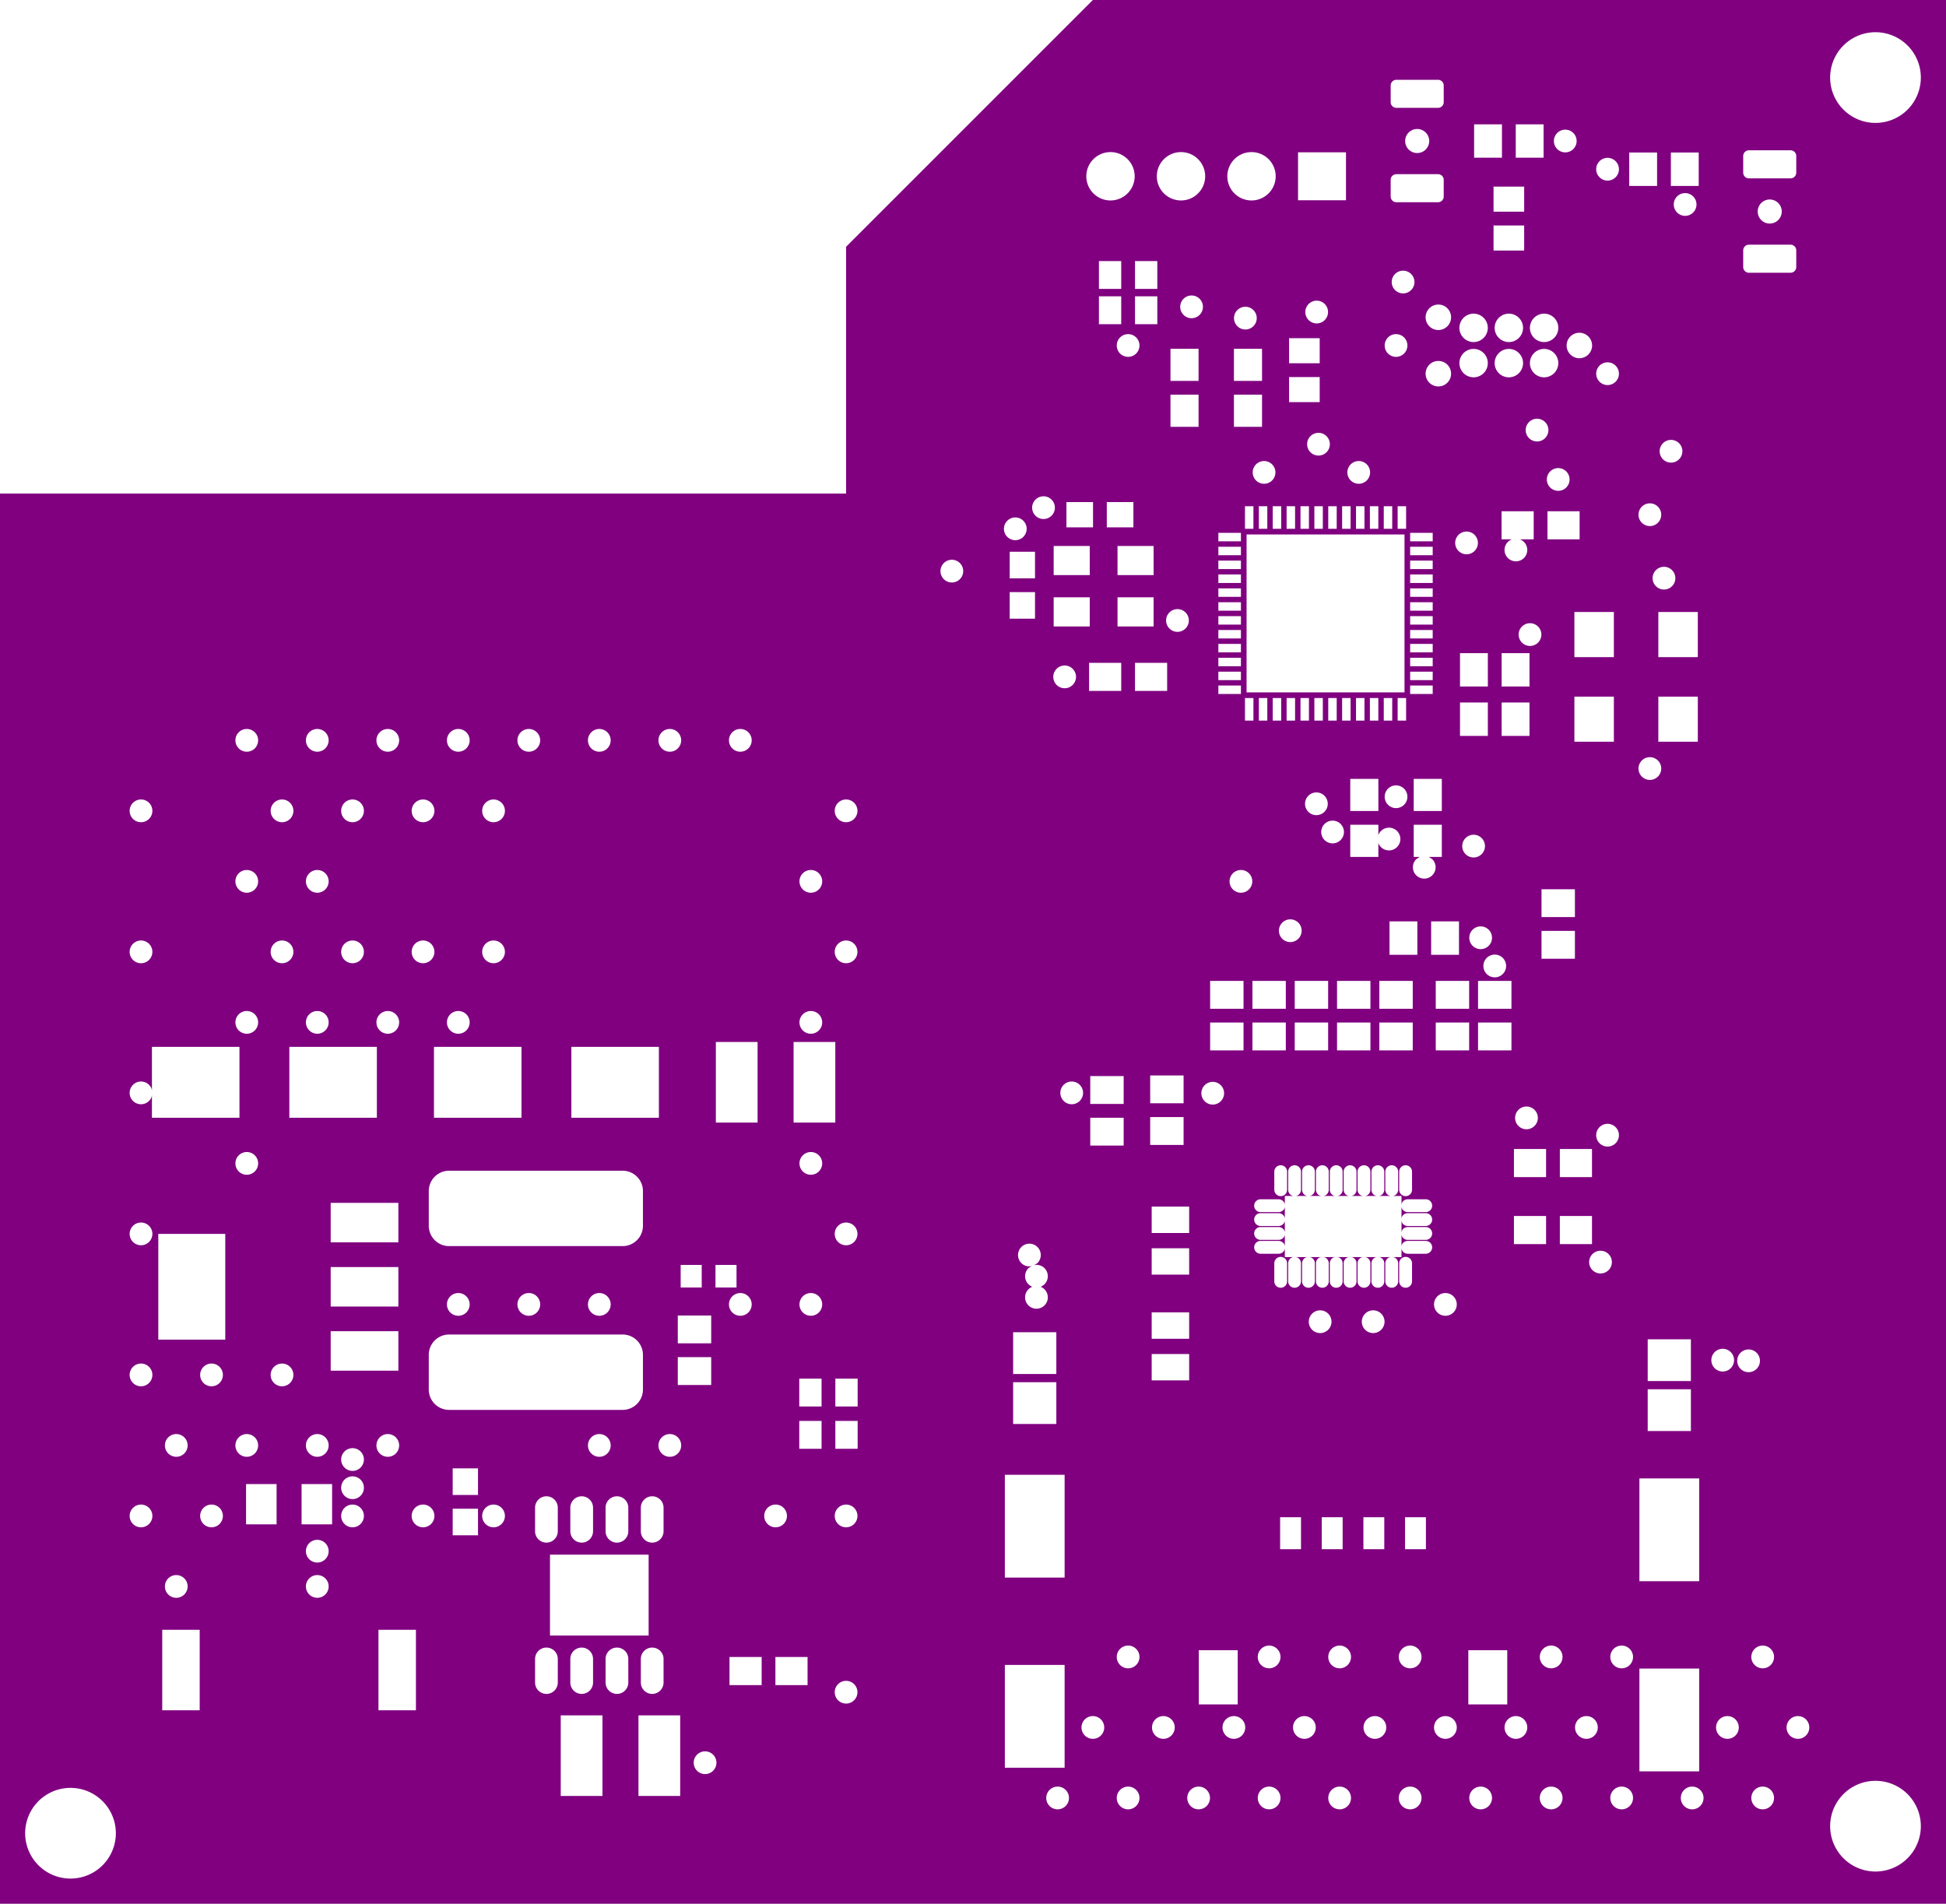 <svg width="70.104mm" height="68.58mm" viewBox="0 0 27600000 27000000"  version="1.1" xmlns="http://www.w3.org/2000/svg" xmlns:xlink="http://www.w3.org/1999/xlink">
<desc>
Origin 16000000 13000000 Bound 17000000 13500000 27600000 27000000
</desc>
<g fill-rule="evenodd" fill="rgb(128, 0, 128)" stroke="black" stroke-width="1" transform="translate(0, 27000000) scale(1, -1) translate(-17000000, -13500000)">
<path id="N" d="M 44600000.00 13500000.00 L 17000000.00 13500000.00 L 17000000.00 33500000.00 L 29000000.00 33500000.00 L 29000000.00 37000000.00 L 32500000.00 40500000.00 L 44600000.00 40500000.00 L 44600000.00 13500000.00  zM 18000000.77 14499995.85 m -643101.15 0 a 643101.15 643101.15 0 1 1 1286202.30 0a 643101.15 643101.15 0 1 1 -1286202.30 0M 19832283.00 17385039.00 L 19300787.00 17385039.00 L 19300787.00 16243307.00 L 19832283.00 16243307.00 L 19832283.00 17385039.00  zM 19499997.73 18000006.78 m -161201.22 0 a 161201.22 161201.22 0 1 1 322402.43 0a 161201.22 161201.22 0 1 1 -322402.43 0M 18999997.73 19000006.78 m -161201.22 0 a 161201.22 161201.22 0 1 1 322402.43 0a 161201.22 161201.22 0 1 1 -322402.43 0M 19999997.73 19000006.78 m -161201.22 0 a 161201.22 161201.22 0 1 1 322402.43 0a 161201.22 161201.22 0 1 1 -322402.43 0M 21499997.73 18500006.78 m -161201.22 0 a 161201.22 161201.22 0 1 1 322402.43 0a 161201.22 161201.22 0 1 1 -322402.43 0M 19499997.73 20000006.78 m -161201.22 0 a 161201.22 161201.22 0 1 1 322402.43 0a 161201.22 161201.22 0 1 1 -322402.43 0M 20499997.73 20000006.78 m -161201.22 0 a 161201.22 161201.22 0 1 1 322402.43 0a 161201.22 161201.22 0 1 1 -322402.43 0M 20922834.00 19451968.00 L 20489764.00 19451968.00 L 20489764.00 18881102.00 L 20922834.00 18881102.00 L 20922834.00 19451968.00  zM 21710236.00 19451968.00 L 21277166.00 19451968.00 L 21277166.00 18881102.00 L 21710236.00 18881102.00 L 21710236.00 19451968.00  zM 21499997.73 20000006.78 m -161201.22 0 a 161201.22 161201.22 0 1 1 322402.43 0a 161201.22 161201.22 0 1 1 -322402.43 0M 22899213.00 17385039.00 L 22367717.00 17385039.00 L 22367717.00 16243307.00 L 22899213.00 16243307.00 L 22899213.00 17385039.00  zM 21499997.73 18000006.78 m -161201.22 0 a 161201.22 161201.22 0 1 1 322402.43 0a 161201.22 161201.22 0 1 1 -322402.43 0M 23779553.00 19102392.00 L 23420447.00 19102392.00 L 23420447.00 18725172.00 L 23779553.00 18725172.00 L 23779553.00 19102392.00  zM 21999997.73 19000006.78 m -161201.22 0 a 161201.22 161201.22 0 1 1 322402.43 0a 161201.22 161201.22 0 1 1 -322402.43 0M 22999997.73 19000006.78 m -161201.22 0 a 161201.22 161201.22 0 1 1 322402.43 0a 161201.22 161201.22 0 1 1 -322402.43 0M 21999997.73 19400006.78 m -161201.22 0 a 161201.22 161201.22 0 1 1 322402.43 0a 161201.22 161201.22 0 1 1 -322402.43 0M 21999997.73 19800006.78 m -161201.22 0 a 161201.22 161201.22 0 1 1 322402.43 0a 161201.22 161201.22 0 1 1 -322402.43 0M 22499997.73 20000006.78 m -161201.22 0 a 161201.22 161201.22 0 1 1 322402.43 0a 161201.22 161201.22 0 1 1 -322402.43 0M 23999997.73 19000006.78 m -161201.22 0 a 161201.22 161201.22 0 1 1 322402.43 0a 161201.22 161201.22 0 1 1 -322402.43 0M 23779553.00 19674828.00 L 23420447.00 19674828.00 L 23420447.00 19297608.00 L 23779553.00 19297608.00 L 23779553.00 19674828.00  zM 18999997.73 21000006.78 m -161201.22 0 a 161201.22 161201.22 0 1 1 322402.43 0a 161201.22 161201.22 0 1 1 -322402.43 0M 19999997.73 21000006.78 m -161201.22 0 a 161201.22 161201.22 0 1 1 322402.43 0a 161201.22 161201.22 0 1 1 -322402.43 0M 20999997.73 21000006.78 m -161201.22 0 a 161201.22 161201.22 0 1 1 322402.43 0a 161201.22 161201.22 0 1 1 -322402.43 0M 20195000.00 23000000.00 L 19245000.00 23000000.00 L 19245000.00 21500000.00 L 20195000.00 21500000.00 L 20195000.00 23000000.00  zM 18999997.73 23000006.78 m -161201.22 0 a 161201.22 161201.22 0 1 1 322402.43 0a 161201.22 161201.22 0 1 1 -322402.43 0M 20499997.73 24000006.78 m -161201.22 0 a 161201.22 161201.22 0 1 1 322402.43 0a 161201.22 161201.22 0 1 1 -322402.43 0M 22650000.00 21620000.00 L 21690000.00 21620000.00 L 21690000.00 21060000.00 L 22650000.00 21060000.00 L 22650000.00 21620000.00  zM 22650000.00 22530000.00 L 21690000.00 22530000.00 L 21690000.00 21970000.00 L 22650000.00 21970000.00 L 22650000.00 22530000.00  zM 22650000.00 23440000.00 L 21690000.00 23440000.00 L 21690000.00 22880000.00 L 22650000.00 22880000.00 L 22650000.00 23440000.00  zM 23499997.73 22000006.78 m -161201.22 0 a 161201.22 161201.22 0 1 1 322402.43 0a 161201.22 161201.22 0 1 1 -322402.43 0M 24499997.73 22000006.78 m -161201.22 0 a 161201.22 161201.22 0 1 1 322402.43 0a 161201.22 161201.22 0 1 1 -322402.43 0M 20396299.00 25652598.00 L 19154883.00 25652598.00 L 19154883.00 25031798.70 L 19148937.00 25061692.00 A 161217.26 161217.26 0 1 1 19148937.00 24938308.00 L 19154883.00 24968201.30 L 19154883.00 24647402.00 L 20396299.00 24647402.00 L 20396299.00 25652598.00  zM 20499997.73 26000006.78 m -161201.22 0 a 161201.22 161201.22 0 1 1 322402.43 0a 161201.22 161201.22 0 1 1 -322402.43 0M 18999997.73 27000006.78 m -161201.22 0 a 161201.22 161201.22 0 1 1 322402.43 0a 161201.22 161201.22 0 1 1 -322402.43 0M 21499997.73 26000006.78 m -161201.22 0 a 161201.22 161201.22 0 1 1 322402.43 0a 161201.22 161201.22 0 1 1 -322402.43 0M 20999997.73 27000006.78 m -161201.22 0 a 161201.22 161201.22 0 1 1 322402.43 0a 161201.22 161201.22 0 1 1 -322402.43 0M 22345118.00 25652598.00 L 21103702.00 25652598.00 L 21103702.00 24647402.00 L 22345118.00 24647402.00 L 22345118.00 25652598.00  zM 22499997.73 26000006.78 m -161201.22 0 a 161201.22 161201.22 0 1 1 322402.43 0a 161201.22 161201.22 0 1 1 -322402.43 0M 22999997.73 27000006.78 m -161201.22 0 a 161201.22 161201.22 0 1 1 322402.43 0a 161201.22 161201.22 0 1 1 -322402.43 0M 24396298.00 25652598.00 L 23154882.00 25652598.00 L 23154882.00 24647402.00 L 24396298.00 24647402.00 L 24396298.00 25652598.00  zM 23499997.73 26000006.78 m -161201.22 0 a 161201.22 161201.22 0 1 1 322402.43 0a 161201.22 161201.22 0 1 1 -322402.43 0M 25544724.00 16171496.00 L 24952914.00 16171496.00 L 24952914.00 15028504.00 L 25544724.00 15028504.00 L 25544724.00 16171496.00  zM 25088792.00 16971654.00 L 25088792.00 16637008.00 A 161201.22 161201.22 0 1 1 25411208.00 16637008.00 L 25411208.00 16971654.00 A 161201.22 161201.22 0 1 1 25088792.00 16971654.00  zM 24588792.00 16971654.00 L 24588792.00 16637008.00 A 161201.22 161201.22 0 1 1 24911208.00 16637008.00 L 24911208.00 16971654.00 A 161201.22 161201.22 0 1 1 24588792.00 16971654.00  zM 25588792.00 16971654.00 L 25588792.00 16637008.00 A 161201.22 161201.22 0 0 1 25911208.00 16637008.00 L 25911208.00 16971654.00 A 161201.22 161201.22 0 1 1 25588792.00 16971654.00  zM 26088792.00 16971654.00 L 26088792.00 16637008.00 A 161201.22 161201.22 0 1 1 26411208.00 16637008.00 L 26411208.00 16971654.00 A 161201.22 161201.22 0 1 1 26088792.00 16971654.00  zM 26199449.00 18450630.00 L 24800551.00 18450630.00 L 24800551.00 17303702.00 L 26199449.00 17303702.00 L 26199449.00 18450630.00  zM 24588792.00 19117323.00 L 24588792.00 18782677.00 A 161201.22 161201.22 0 1 1 24911208.00 18782677.00 L 24911208.00 19117323.00 A 161201.22 161201.22 0 1 1 24588792.00 19117323.00  zM 25088792.00 19117323.00 L 25088792.00 18782677.00 A 161201.22 161201.22 0 1 1 25411208.00 18782677.00 L 25411208.00 19117323.00 A 161201.22 161201.22 0 1 1 25088792.00 19117323.00  zM 25499997.73 20000006.78 m -161201.22 0 a 161201.22 161201.22 0 1 1 322402.43 0a 161201.22 161201.22 0 1 1 -322402.43 0M 25588792.00 19117323.00 L 25588792.00 18782677.00 A 161201.22 161201.22 0 0 1 25911208.00 18782677.00 L 25911208.00 19117323.00 A 161201.22 161201.22 0 0 1 25588792.00 19117323.00  zM 26088792.00 19117323.00 L 26088792.00 18782677.00 A 161201.22 161201.22 0 1 1 26411208.00 18782677.00 L 26411208.00 19117323.00 A 161201.22 161201.22 0 0 1 26088792.00 19117323.00  zM 26999997.73 15500006.78 m -161201.22 0 a 161201.22 161201.22 0 1 1 322402.43 0a 161201.22 161201.22 0 1 1 -322402.43 0M 26647086.00 16171496.00 L 26055276.00 16171496.00 L 26055276.00 15028504.00 L 26647086.00 15028504.00 L 26647086.00 16171496.00  zM 27802392.00 16999238.00 L 27346432.00 16999238.00 L 27346432.00 16600762.00 L 27802392.00 16600762.00 L 27802392.00 16999238.00  zM 26499997.73 20000006.78 m -161201.22 0 a 161201.22 161201.22 0 1 1 322402.43 0a 161201.22 161201.22 0 1 1 -322402.43 0M 27999997.73 19000006.78 m -161201.22 0 a 161201.22 161201.22 0 1 1 322402.43 0a 161201.22 161201.22 0 1 1 -322402.43 0M 28453568.00 16999238.00 L 27997608.00 16999238.00 L 27997608.00 16600762.00 L 28453568.00 16600762.00 L 28453568.00 16999238.00  zM 28999997.73 16500006.78 m -161201.22 0 a 161201.22 161201.22 0 1 1 322402.43 0a 161201.22 161201.22 0 1 1 -322402.43 0M 32099446.00 16886851.00 L 31251730.00 16886851.00 L 31251730.00 15428899.00 L 32099446.00 15428899.00 L 32099446.00 16886851.00  zM 28999997.73 19000006.78 m -161201.22 0 a 161201.22 161201.22 0 1 1 322402.43 0a 161201.22 161201.22 0 1 1 -322402.43 0M 28652205.00 20347480.00 L 28335985.00 20347480.00 L 28335985.00 19952520.00 L 28652205.00 19952520.00 L 28652205.00 20347480.00  zM 25830315.00 21573177.00 L 23369685.00 21573177.00 A 288514.96 288514.96 0 0 1 23081154.00 21284646.00 L 23081154.00 20792520.00 A 288522.30 288522.30 0 0 1 23369685.00 20503989.00 L 25830315.00 20503989.00 A 288514.96 288514.96 0 0 1 26118846.00 20792520.00 L 26118846.00 21284646.00 A 288522.30 288522.30 0 0 1 25830315.00 21573177.00  zM 25499997.73 22000006.78 m -161201.22 0 a 161201.22 161201.22 0 1 1 322402.43 0a 161201.22 161201.22 0 1 1 -322402.43 0M 27086850.00 21252205.00 L 26613150.00 21252205.00 L 26613150.00 20857245.00 L 27086850.00 20857245.00 L 27086850.00 21252205.00  zM 27086850.00 21842756.00 L 26613150.00 21842756.00 L 26613150.00 21447796.00 L 27086850.00 21447796.00 L 27086850.00 21842756.00  zM 27499997.73 22000006.78 m -161201.22 0 a 161201.22 161201.22 0 1 1 322402.43 0a 161201.22 161201.22 0 1 1 -322402.43 0M 25830315.00 23896011.00 L 23369685.00 23896011.00 A 288514.96 288514.96 0 0 1 23081154.00 23607480.00 L 23081154.00 23115354.00 A 288522.30 288522.30 0 0 1 23369685.00 22826823.00 L 25830315.00 22826823.00 A 288514.96 288514.96 0 0 1 26118846.00 23115354.00 L 26118846.00 23607480.00 A 288522.30 288522.30 0 0 1 25830315.00 23896011.00  zM 26345117.00 25652598.00 L 25103701.00 25652598.00 L 25103701.00 24647402.00 L 26345117.00 24647402.00 L 26345117.00 25652598.00  zM 26952392.00 22559868.00 L 26653912.00 22559868.00 L 26653912.00 22240132.00 L 26952392.00 22240132.00 L 26952392.00 22559868.00  zM 27446088.00 22559868.00 L 27147608.00 22559868.00 L 27147608.00 22240132.00 L 27446088.00 22240132.00 L 27446088.00 22559868.00  zM 27744724.00 25721496.00 L 27152914.00 25721496.00 L 27152914.00 24578504.00 L 27744724.00 24578504.00 L 27744724.00 25721496.00  zM 29164016.00 20347480.00 L 28847796.00 20347480.00 L 28847796.00 19952520.00 L 29164016.00 19952520.00 L 29164016.00 20347480.00  zM 28652205.00 20947480.00 L 28335985.00 20947480.00 L 28335985.00 20552520.00 L 28652205.00 20552520.00 L 28652205.00 20947480.00  zM 28499997.73 22000006.78 m -161201.22 0 a 161201.22 161201.22 0 1 1 322402.43 0a 161201.22 161201.22 0 1 1 -322402.43 0M 29164016.00 20947480.00 L 28847796.00 20947480.00 L 28847796.00 20552520.00 L 29164016.00 20552520.00 L 29164016.00 20947480.00  zM 31981927.00 21605552.00 L 31369249.00 21605552.00 L 31369249.00 21013176.00 L 31981927.00 21013176.00 L 31981927.00 21605552.00  zM 28999997.73 23000006.78 m -161201.22 0 a 161201.22 161201.22 0 1 1 322402.43 0a 161201.22 161201.22 0 1 1 -322402.43 0M 28499997.73 24000006.78 m -161201.22 0 a 161201.22 161201.22 0 1 1 322402.43 0a 161201.22 161201.22 0 1 1 -322402.43 0M 31600000.00 22538792.00 L 31632926.98 22545341.42 L 31586009.00 22513991.00 A 161201.22 161201.22 0 0 1 31638308.00 22251063.00 L 31643652.19 22250000.00 L 31638308.00 22248937.00 A 161217.26 161217.26 0 1 1 31761692.00 22248937.00 L 31756347.81 22250000.00 L 31761692.00 22251063.00 A 161217.26 161217.26 0 0 1 31700000.00 22561208.00 L 31667073.02 22554658.58 L 31713991.00 22586009.00 A 161201.22 161201.22 0 1 1 31600000.00 22538792.00  zM 28847086.00 25721496.00 L 28255276.00 25721496.00 L 28255276.00 24578504.00 L 28847086.00 24578504.00 L 28847086.00 25721496.00  zM 28499997.73 26000006.78 m -161201.22 0 a 161201.22 161201.22 0 1 1 322402.43 0a 161201.22 161201.22 0 1 1 -322402.43 0M 31999997.73 15000006.78 m -161201.22 0 a 161201.22 161201.22 0 1 1 322402.43 0a 161201.22 161201.22 0 1 1 -322402.43 0M 32499997.73 16000006.78 m -161201.22 0 a 161201.22 161201.22 0 1 1 322402.43 0a 161201.22 161201.22 0 1 1 -322402.43 0M 32999997.73 15000006.78 m -161201.22 0 a 161201.22 161201.22 0 1 1 322402.43 0a 161201.22 161201.22 0 1 1 -322402.43 0M 33999997.73 15000006.78 m -161201.22 0 a 161201.22 161201.22 0 1 1 322402.43 0a 161201.22 161201.22 0 1 1 -322402.43 0M 33499997.73 16000006.78 m -161201.22 0 a 161201.22 161201.22 0 1 1 322402.43 0a 161201.22 161201.22 0 1 1 -322402.43 0M 34499997.73 16000006.78 m -161201.22 0 a 161201.22 161201.22 0 1 1 322402.43 0a 161201.22 161201.22 0 1 1 -322402.43 0M 34999997.73 15000006.78 m -161201.22 0 a 161201.22 161201.22 0 1 1 322402.43 0a 161201.22 161201.22 0 1 1 -322402.43 0M 35499997.73 16000006.78 m -161201.22 0 a 161201.22 161201.22 0 1 1 322402.43 0a 161201.22 161201.22 0 1 1 -322402.43 0M 35999997.73 15000006.78 m -161201.22 0 a 161201.22 161201.22 0 1 1 322402.43 0a 161201.22 161201.22 0 1 1 -322402.43 0M 36999997.73 15000006.78 m -161201.22 0 a 161201.22 161201.22 0 1 1 322402.43 0a 161201.22 161201.22 0 1 1 -322402.43 0M 36499997.73 16000006.78 m -161201.22 0 a 161201.22 161201.22 0 1 1 322402.43 0a 161201.22 161201.22 0 1 1 -322402.43 0M 32999997.73 17000006.78 m -161201.22 0 a 161201.22 161201.22 0 1 1 322402.43 0a 161201.22 161201.22 0 1 1 -322402.43 0M 32099446.00 19583701.00 L 31251730.00 19583701.00 L 31251730.00 18125749.00 L 32099446.00 18125749.00 L 32099446.00 19583701.00  zM 34554407.00 17095748.00 L 34002281.00 17095748.00 L 34002281.00 16327088.00 L 34554407.00 16327088.00 L 34554407.00 17095748.00  zM 31981927.00 20896274.00 L 31369249.00 20896274.00 L 31369249.00 20303898.00 L 31981927.00 20303898.00 L 31981927.00 20896274.00  zM 33865748.00 21296457.00 L 33334252.00 21296457.00 L 33334252.00 20922441.00 L 33865748.00 20922441.00 L 33865748.00 21296457.00  zM 34999997.73 17000006.78 m -161201.22 0 a 161201.22 161201.22 0 1 1 322402.43 0a 161201.22 161201.22 0 1 1 -322402.43 0M 35999997.73 17000006.78 m -161201.22 0 a 161201.22 161201.22 0 1 1 322402.43 0a 161201.22 161201.22 0 1 1 -322402.43 0M 36042595.00 18981575.00 L 35746375.00 18981575.00 L 35746375.00 18527875.00 L 36042595.00 18527875.00 L 36042595.00 18981575.00  zM 35452044.00 18981575.00 L 35155824.00 18981575.00 L 35155824.00 18527875.00 L 35452044.00 18527875.00 L 35452044.00 18981575.00  zM 36633147.00 18981575.00 L 36336927.00 18981575.00 L 36336927.00 18527875.00 L 36633147.00 18527875.00 L 36633147.00 18981575.00  zM 37999997.73 15000006.78 m -161201.22 0 a 161201.22 161201.22 0 1 1 322402.43 0a 161201.22 161201.22 0 1 1 -322402.43 0M 37499997.73 16000006.78 m -161201.22 0 a 161201.22 161201.22 0 1 1 322402.43 0a 161201.22 161201.22 0 1 1 -322402.43 0M 38499997.73 16000006.78 m -161201.22 0 a 161201.22 161201.22 0 1 1 322402.43 0a 161201.22 161201.22 0 1 1 -322402.43 0M 38999997.73 15000006.78 m -161201.22 0 a 161201.22 161201.22 0 1 1 322402.43 0a 161201.22 161201.22 0 1 1 -322402.43 0M 39499997.73 16000006.78 m -161201.22 0 a 161201.22 161201.22 0 1 1 322402.43 0a 161201.22 161201.22 0 1 1 -322402.43 0M 39999997.73 15000006.78 m -161201.22 0 a 161201.22 161201.22 0 1 1 322402.43 0a 161201.22 161201.22 0 1 1 -322402.43 0M 36999997.73 17000006.78 m -161201.22 0 a 161201.22 161201.22 0 1 1 322402.43 0a 161201.22 161201.22 0 1 1 -322402.43 0M 38377241.00 17095748.00 L 37825115.00 17095748.00 L 37825115.00 16327088.00 L 38377241.00 16327088.00 L 38377241.00 17095748.00  zM 37223698.00 18981575.00 L 36927478.00 18981575.00 L 36927478.00 18527875.00 L 37223698.00 18527875.00 L 37223698.00 18981575.00  zM 38999997.73 17000006.78 m -161201.22 0 a 161201.22 161201.22 0 1 1 322402.43 0a 161201.22 161201.22 0 1 1 -322402.43 0M 39999997.73 17000006.78 m -161201.22 0 a 161201.22 161201.22 0 1 1 322402.43 0a 161201.22 161201.22 0 1 1 -322402.43 0M 40999997.73 15000006.78 m -161201.22 0 a 161201.22 161201.22 0 1 1 322402.43 0a 161201.22 161201.22 0 1 1 -322402.43 0M 41499997.73 16000006.78 m -161201.22 0 a 161201.22 161201.22 0 1 1 322402.43 0a 161201.22 161201.22 0 1 1 -322402.43 0M 41999997.73 15000006.78 m -161201.22 0 a 161201.22 161201.22 0 1 1 322402.43 0a 161201.22 161201.22 0 1 1 -322402.43 0M 43600000.77 14599995.85 m -643101.15 0 a 643101.15 643101.15 0 1 1 1286202.30 0a 643101.15 643101.15 0 1 1 -1286202.30 0M 42499997.73 16000006.78 m -161201.22 0 a 161201.22 161201.22 0 1 1 322402.43 0a 161201.22 161201.22 0 1 1 -322402.43 0M 41099446.00 16835276.00 L 40251730.00 16835276.00 L 40251730.00 15377324.00 L 41099446.00 15377324.00 L 41099446.00 16835276.00  zM 41999997.73 17000006.78 m -161201.22 0 a 161201.22 161201.22 0 1 1 322402.43 0a 161201.22 161201.22 0 1 1 -322402.43 0M 41099446.00 19532126.00 L 40251730.00 19532126.00 L 40251730.00 18074174.00 L 41099446.00 18074174.00 L 41099446.00 19532126.00  zM 40981927.00 20796274.00 L 40369249.00 20796274.00 L 40369249.00 20203898.00 L 40981927.00 20203898.00 L 40981927.00 20796274.00  zM 41799997.73 21200006.78 m -161201.22 0 a 161201.22 161201.22 0 1 1 322402.43 0a 161201.22 161201.22 0 1 1 -322402.43 0M 33865748.00 21887009.00 L 33334252.00 21887009.00 L 33334252.00 21512993.00 L 33865748.00 21512993.00 L 33865748.00 21887009.00  zM 33865748.00 22796457.00 L 33334252.00 22796457.00 L 33334252.00 22422441.00 L 33865748.00 22422441.00 L 33865748.00 22796457.00  zM 33865748.00 23387009.00 L 33334252.00 23387009.00 L 33334252.00 23012993.00 L 33865748.00 23012993.00 L 33865748.00 23387009.00  zM 32936850.00 24647481.00 L 32463150.00 24647481.00 L 32463150.00 24252521.00 L 32936850.00 24252521.00 L 32936850.00 24647481.00  zM 33786850.00 24656929.00 L 33313150.00 24656929.00 L 33313150.00 24261969.00 L 33786850.00 24261969.00 L 33786850.00 24656929.00  zM 34199997.73 24995282.78 m -161201.22 0 a 161201.22 161201.22 0 1 1 322402.43 0a 161201.22 161201.22 0 1 1 -322402.43 0M 32199997.73 25000006.78 m -161201.22 0 a 161201.22 161201.22 0 1 1 322402.43 0a 161201.22 161201.22 0 1 1 -322402.43 0M 32936850.00 25238032.00 L 32463150.00 25238032.00 L 32463150.00 24843072.00 L 32936850.00 24843072.00 L 32936850.00 25238032.00  zM 33786850.00 25247480.00 L 33313150.00 25247480.00 L 33313150.00 24852520.00 L 33786850.00 24852520.00 L 33786850.00 25247480.00  zM 34636850.00 25997481.00 L 34163150.00 25997481.00 L 34163150.00 25602521.00 L 34636850.00 25602521.00 L 34636850.00 25997481.00  zM 34636850.00 26588032.00 L 34163150.00 26588032.00 L 34163150.00 26193072.00 L 34636850.00 26193072.00 L 34636850.00 26588032.00  zM 35723462.73 21754731.78 m -161201.22 0 a 161201.22 161201.22 0 1 1 322402.43 0a 161201.22 161201.22 0 1 1 -322402.43 0M 35073213.00 22583072.00 L 35073213.00 22327166.00 A 90956.37 90956.37 0 1 1 35255133.00 22327166.00 L 35255133.00 22583072.00 A 90956.37 90956.37 0 1 1 35073213.00 22583072.00  zM 36648016.00 23882285.00 L 36648016.00 23626379.00 A 90956.37 90956.37 0 0 1 36704167.00 23542343.00 L 36723858.92 23538426.00 L 36557243.08 23538426.00 L 36576935.00 23542343.00 A 90967.01 90967.01 0 0 1 36633086.00 23626379.00 L 36633086.00 23882285.00 A 90956.37 90956.37 0 0 1 36451166.00 23882285.00 L 36451166.00 23626379.00 A 90956.37 90956.37 0 0 1 36507317.00 23542343.00 L 36527008.92 23538426.00 L 36360393.08 23538426.00 L 36380085.00 23542343.00 A 90967.01 90967.01 0 0 1 36436236.00 23626379.00 L 36436236.00 23882285.00 A 90956.37 90956.37 0 0 1 36254316.00 23882285.00 L 36254316.00 23626379.00 A 90956.37 90956.37 0 0 1 36310467.00 23542343.00 L 36330158.92 23538426.00 L 36163542.08 23538426.00 L 36183234.00 23542343.00 A 90967.01 90967.01 0 0 1 36239385.00 23626379.00 L 36239385.00 23882285.00 A 90956.37 90956.37 0 0 1 36057465.00 23882285.00 L 36057465.00 23626379.00 A 90956.37 90956.37 0 0 1 36113616.00 23542343.00 L 36133307.92 23538426.00 L 35966692.08 23538426.00 L 35986384.00 23542343.00 A 90967.01 90967.01 0 0 1 36042535.00 23626379.00 L 36042535.00 23882285.00 A 90956.37 90956.37 0 0 1 35860615.00 23882285.00 L 35860615.00 23626379.00 A 90956.37 90956.37 0 0 1 35916766.00 23542343.00 L 35936457.92 23538426.00 L 35769841.08 23538426.00 L 35789533.00 23542343.00 A 90967.01 90967.01 0 0 1 35845684.00 23626379.00 L 35845684.00 23882285.00 A 90956.37 90956.37 0 0 1 35663764.00 23882285.00 L 35663764.00 23626379.00 A 90956.37 90956.37 0 0 1 35719915.00 23542343.00 L 35739606.92 23538426.00 L 35572991.08 23538426.00 L 35592683.00 23542343.00 A 90967.01 90967.01 0 0 1 35648834.00 23626379.00 L 35648834.00 23882285.00 A 90956.37 90956.37 0 0 1 35466914.00 23882285.00 L 35466914.00 23626379.00 A 90956.37 90956.37 0 0 1 35523065.00 23542343.00 L 35542756.92 23538426.00 L 35376141.08 23538426.00 L 35395833.00 23542343.00 A 90967.01 90967.01 0 0 1 35451984.00 23626379.00 L 35451984.00 23882285.00 A 90956.37 90956.37 0 0 1 35270064.00 23882285.00 L 35270064.00 23626379.00 A 90956.37 90956.37 0 0 1 35326215.00 23542343.00 L 35345906.92 23538426.00 L 35222599.00 23538426.00 L 35222599.00 23415118.08 L 35218682.00 23434810.00 A 90967.01 90967.01 0 0 1 35134646.00 23490961.00 L 34878740.00 23490961.00 A 90956.37 90956.37 0 0 1 34878740.00 23309041.00 L 35134646.00 23309041.00 A 90956.37 90956.37 0 0 1 35218682.00 23365192.00 L 35222599.00 23384883.92 L 35222599.00 23218267.08 L 35218682.00 23237959.00 A 90967.01 90967.01 0 0 1 35134646.00 23294110.00 L 34878740.00 23294110.00 A 90956.37 90956.37 0 1 1 34878740.00 23112190.00 L 35134646.00 23112190.00 A 90956.37 90956.37 0 0 1 35218682.00 23168341.00 L 35222599.00 23188032.92 L 35222599.00 23021417.08 L 35218682.00 23041109.00 A 90967.01 90967.01 0 0 1 35134646.00 23097260.00 L 34878740.00 23097260.00 A 90956.37 90956.37 0 0 1 34878740.00 22915340.00 L 35134646.00 22915340.00 A 90956.37 90956.37 0 0 1 35218682.00 22971491.00 L 35222599.00 22991182.92 L 35222599.00 22824567.08 L 35218682.00 22844259.00 A 90967.01 90967.01 0 0 1 35134646.00 22900410.00 L 34878740.00 22900410.00 A 90956.37 90956.37 0 1 1 34878740.00 22718490.00 L 35134646.00 22718490.00 A 90956.37 90956.37 0 0 1 35218682.00 22774641.00 L 35222599.00 22794332.92 L 35222599.00 22671024.00 L 35345901.89 22671024.00 L 35326215.00 22667108.00 A 90967.01 90967.01 0 0 1 35270064.00 22583072.00 L 35270064.00 22327166.00 A 90956.37 90956.37 0 0 1 35451984.00 22327166.00 L 35451984.00 22583072.00 A 90956.37 90956.37 0 0 1 35395833.00 22667108.00 L 35376146.11 22671024.00 L 35542751.89 22671024.00 L 35523065.00 22667108.00 A 90967.01 90967.01 0 0 1 35466914.00 22583072.00 L 35466914.00 22327166.00 A 90956.37 90956.37 0 1 1 35648834.00 22327166.00 L 35648834.00 22583072.00 A 90956.37 90956.37 0 0 1 35592683.00 22667108.00 L 35572996.11 22671024.00 L 35739601.89 22671024.00 L 35719915.00 22667108.00 A 90967.01 90967.01 0 0 1 35663764.00 22583072.00 L 35663764.00 22327166.00 A 90956.37 90956.37 0 0 1 35845684.00 22327166.00 L 35845684.00 22583072.00 A 90956.37 90956.37 0 0 1 35789533.00 22667108.00 L 35769846.11 22671024.00 L 35936452.89 22671024.00 L 35916766.00 22667108.00 A 90967.01 90967.01 0 0 1 35860615.00 22583072.00 L 35860615.00 22327166.00 A 90956.37 90956.37 0 0 1 36042535.00 22327166.00 L 36042535.00 22583072.00 A 90956.37 90956.37 0 0 1 35986384.00 22667108.00 L 35966697.11 22671024.00 L 36133302.89 22671024.00 L 36113616.00 22667108.00 A 90967.01 90967.01 0 0 1 36057465.00 22583072.00 L 36057465.00 22327166.00 A 90956.37 90956.37 0 0 1 36239385.00 22327166.00 L 36239385.00 22583072.00 A 90956.37 90956.37 0 0 1 36183234.00 22667108.00 L 36163547.11 22671024.00 L 36330153.89 22671024.00 L 36310467.00 22667108.00 A 90967.01 90967.01 0 0 1 36254316.00 22583072.00 L 36254316.00 22327166.00 A 90956.37 90956.37 0 0 1 36436236.00 22327166.00 L 36436236.00 22583072.00 A 90956.37 90956.37 0 0 1 36380085.00 22667108.00 L 36360398.11 22671024.00 L 36527003.89 22671024.00 L 36507317.00 22667108.00 A 90967.01 90967.01 0 0 1 36451166.00 22583072.00 L 36451166.00 22327166.00 A 90956.37 90956.37 0 0 1 36633086.00 22327166.00 L 36633086.00 22583072.00 A 90956.37 90956.37 0 0 1 36576935.00 22667108.00 L 36557248.11 22671024.00 L 36723853.89 22671024.00 L 36704167.00 22667108.00 A 90967.01 90967.01 0 0 1 36648016.00 22583072.00 L 36648016.00 22327166.00 A 90956.37 90956.37 0 0 1 36829936.00 22327166.00 L 36829936.00 22583072.00 A 90956.37 90956.37 0 0 1 36773785.00 22667108.00 L 36754098.11 22671024.00 L 36877401.00 22671024.00 L 36877401.00 22794332.92 L 36881318.00 22774641.00 A 90967.01 90967.01 0 0 1 36965354.00 22718490.00 L 37221260.00 22718490.00 A 90956.37 90956.37 0 1 1 37221260.00 22900410.00 L 36965354.00 22900410.00 A 90956.37 90956.37 0 0 1 36881318.00 22844259.00 L 36877401.00 22824567.08 L 36877401.00 22991182.92 L 36881318.00 22971491.00 A 90967.01 90967.01 0 0 1 36965354.00 22915340.00 L 37221260.00 22915340.00 A 90956.37 90956.37 0 0 1 37221260.00 23097260.00 L 36965354.00 23097260.00 A 90956.37 90956.37 0 0 1 36881318.00 23041109.00 L 36877401.00 23021417.08 L 36877401.00 23188032.92 L 36881318.00 23168341.00 A 90967.01 90967.01 0 0 1 36965354.00 23112190.00 L 37221260.00 23112190.00 A 90956.37 90956.37 0 1 1 37221260.00 23294110.00 L 36965354.00 23294110.00 A 90956.37 90956.37 0 0 1 36881318.00 23237959.00 L 36877401.00 23218267.08 L 36877401.00 23384883.92 L 36881318.00 23365192.00 A 90967.01 90967.01 0 0 1 36965354.00 23309041.00 L 37221260.00 23309041.00 A 90956.37 90956.37 0 0 1 37221260.00 23490961.00 L 36965354.00 23490961.00 A 90956.37 90956.37 0 0 1 36881318.00 23434810.00 L 36877401.00 23415118.08 L 36877401.00 23538426.00 L 36754093.08 23538426.00 L 36773785.00 23542343.00 A 90967.01 90967.01 0 0 1 36829936.00 23626379.00 L 36829936.00 23882285.00 A 90956.37 90956.37 0 0 1 36648016.00 23882285.00  zM 35073213.00 23882285.00 L 35073213.00 23626379.00 A 90956.37 90956.37 0 1 1 35255133.00 23626379.00 L 35255133.00 23882285.00 A 90956.37 90956.37 0 0 1 35073213.00 23882285.00  zM 35836850.00 25997481.00 L 35363150.00 25997481.00 L 35363150.00 25602521.00 L 35836850.00 25602521.00 L 35836850.00 25997481.00  zM 35236850.00 25997481.00 L 34763150.00 25997481.00 L 34763150.00 25602521.00 L 35236850.00 25602521.00 L 35236850.00 25997481.00  zM 35236850.00 26588032.00 L 34763150.00 26588032.00 L 34763150.00 26193072.00 L 35236850.00 26193072.00 L 35236850.00 26588032.00  zM 35836850.00 26588032.00 L 35363150.00 26588032.00 L 35363150.00 26193072.00 L 35836850.00 26193072.00 L 35836850.00 26588032.00  zM 36436850.00 25997481.00 L 35963150.00 25997481.00 L 35963150.00 25602521.00 L 36436850.00 25602521.00 L 36436850.00 25997481.00  zM 36436850.00 26588032.00 L 35963150.00 26588032.00 L 35963150.00 26193072.00 L 36436850.00 26193072.00 L 36436850.00 26588032.00  zM 36475585.73 21754731.78 m -161201.22 0 a 161201.22 161201.22 0 1 1 322402.43 0a 161201.22 161201.22 0 1 1 -322402.43 0M 36844867.00 22583072.00 L 36844867.00 22327166.00 A 90956.37 90956.37 0 0 1 37026787.00 22327166.00 L 37026787.00 22583072.00 A 90956.37 90956.37 0 0 1 36844867.00 22583072.00  zM 36844867.00 23882285.00 L 36844867.00 23626379.00 A 90956.37 90956.37 0 0 1 37026787.00 23626379.00 L 37026787.00 23882285.00 A 90956.37 90956.37 0 0 1 36844867.00 23882285.00  zM 37499997.73 22000006.78 m -161201.22 0 a 161201.22 161201.22 0 1 1 322402.43 0a 161201.22 161201.22 0 1 1 -322402.43 0M 38927980.00 23253963.00 L 38472020.00 23253963.00 L 38472020.00 22855487.00 L 38927980.00 22855487.00 L 38927980.00 23253963.00  zM 40981927.00 21505552.00 L 40369249.00 21505552.00 L 40369249.00 20913176.00 L 40981927.00 20913176.00 L 40981927.00 21505552.00  zM 39699997.73 22600006.78 m -161201.22 0 a 161201.22 161201.22 0 1 1 322402.43 0a 161201.22 161201.22 0 1 1 -322402.43 0M 41433109.73 21209370.78 m -161201.22 0 a 161201.22 161201.22 0 1 1 322402.43 0a 161201.22 161201.22 0 1 1 -322402.43 0M 39579156.00 23253963.00 L 39123196.00 23253963.00 L 39123196.00 22855487.00 L 39579156.00 22855487.00 L 39579156.00 23253963.00  zM 38927980.00 24203963.00 L 38472020.00 24203963.00 L 38472020.00 23805487.00 L 38927980.00 23805487.00 L 38927980.00 24203963.00  zM 37036850.00 25997481.00 L 36563150.00 25997481.00 L 36563150.00 25602521.00 L 37036850.00 25602521.00 L 37036850.00 25997481.00  zM 37036850.00 26588032.00 L 36563150.00 26588032.00 L 36563150.00 26193072.00 L 37036850.00 26193072.00 L 37036850.00 26588032.00  zM 37836850.00 26588032.00 L 37363150.00 26588032.00 L 37363150.00 26193072.00 L 37836850.00 26193072.00 L 37836850.00 26588032.00  zM 37836850.00 25997481.00 L 37363150.00 25997481.00 L 37363150.00 25602521.00 L 37836850.00 25602521.00 L 37836850.00 25997481.00  zM 38199997.73 26800006.78 m -161201.22 0 a 161201.22 161201.22 0 1 1 322402.43 0a 161201.22 161201.22 0 1 1 -322402.43 0M 38649997.73 24645282.78 m -161201.22 0 a 161201.22 161201.22 0 1 1 322402.43 0a 161201.22 161201.22 0 1 1 -322402.43 0M 39579156.00 24203963.00 L 39123196.00 24203963.00 L 39123196.00 23805487.00 L 39579156.00 23805487.00 L 39579156.00 24203963.00  zM 39799997.73 24400006.78 m -161201.22 0 a 161201.22 161201.22 0 1 1 322402.43 0a 161201.22 161201.22 0 1 1 -322402.43 0M 38436850.00 25997480.00 L 37963150.00 25997480.00 L 37963150.00 25602520.00 L 38436850.00 25602520.00 L 38436850.00 25997480.00  zM 38436850.00 26588031.00 L 37963150.00 26588031.00 L 37963150.00 26193071.00 L 38436850.00 26193071.00 L 38436850.00 26588031.00  zM 18999997.73 29000006.78 m -161201.22 0 a 161201.22 161201.22 0 1 1 322402.43 0a 161201.22 161201.22 0 1 1 -322402.43 0M 20499997.73 28000006.78 m -161201.22 0 a 161201.22 161201.22 0 1 1 322402.43 0a 161201.22 161201.22 0 1 1 -322402.43 0M 20499997.73 30000006.78 m -161201.22 0 a 161201.22 161201.22 0 1 1 322402.43 0a 161201.22 161201.22 0 1 1 -322402.43 0M 21499997.73 28000006.78 m -161201.22 0 a 161201.22 161201.22 0 1 1 322402.43 0a 161201.22 161201.22 0 1 1 -322402.43 0M 20999997.73 29000006.78 m -161201.22 0 a 161201.22 161201.22 0 1 1 322402.43 0a 161201.22 161201.22 0 1 1 -322402.43 0M 21499997.73 30000006.78 m -161201.22 0 a 161201.22 161201.22 0 1 1 322402.43 0a 161201.22 161201.22 0 1 1 -322402.43 0M 21999997.73 27000006.78 m -161201.22 0 a 161201.22 161201.22 0 1 1 322402.43 0a 161201.22 161201.22 0 1 1 -322402.43 0M 21999997.73 29000006.78 m -161201.22 0 a 161201.22 161201.22 0 1 1 322402.43 0a 161201.22 161201.22 0 1 1 -322402.43 0M 22999997.73 29000006.78 m -161201.22 0 a 161201.22 161201.22 0 1 1 322402.43 0a 161201.22 161201.22 0 1 1 -322402.43 0M 22499997.73 30000006.78 m -161201.22 0 a 161201.22 161201.22 0 1 1 322402.43 0a 161201.22 161201.22 0 1 1 -322402.43 0M 23499997.73 30000006.78 m -161201.22 0 a 161201.22 161201.22 0 1 1 322402.43 0a 161201.22 161201.22 0 1 1 -322402.43 0M 23999997.73 27000006.78 m -161201.22 0 a 161201.22 161201.22 0 1 1 322402.43 0a 161201.22 161201.22 0 1 1 -322402.43 0M 23999997.73 29000006.78 m -161201.22 0 a 161201.22 161201.22 0 1 1 322402.43 0a 161201.22 161201.22 0 1 1 -322402.43 0M 24499997.73 30000006.78 m -161201.22 0 a 161201.22 161201.22 0 1 1 322402.43 0a 161201.22 161201.22 0 1 1 -322402.43 0M 25499997.73 30000006.78 m -161201.22 0 a 161201.22 161201.22 0 1 1 322402.43 0a 161201.22 161201.22 0 1 1 -322402.43 0M 26499997.73 30000006.78 m -161201.22 0 a 161201.22 161201.22 0 1 1 322402.43 0a 161201.22 161201.22 0 1 1 -322402.43 0M 28999997.73 27000006.78 m -161201.22 0 a 161201.22 161201.22 0 1 1 322402.43 0a 161201.22 161201.22 0 1 1 -322402.43 0M 28499997.73 28000006.78 m -161201.22 0 a 161201.22 161201.22 0 1 1 322402.43 0a 161201.22 161201.22 0 1 1 -322402.43 0M 28999997.73 29000006.78 m -161201.22 0 a 161201.22 161201.22 0 1 1 322402.43 0a 161201.22 161201.22 0 1 1 -322402.43 0M 27499997.73 30000006.78 m -161201.22 0 a 161201.22 161201.22 0 1 1 322402.43 0a 161201.22 161201.22 0 1 1 -322402.43 0M 30499997.73 32400006.78 m -161201.22 0 a 161201.22 161201.22 0 1 1 322402.43 0a 161201.22 161201.22 0 1 1 -322402.43 0M 32099997.73 30900006.78 m -161201.22 0 a 161201.22 161201.22 0 1 1 322402.43 0a 161201.22 161201.22 0 1 1 -322402.43 0M 32455905.00 32028347.00 L 31944095.00 32028347.00 L 31944095.00 31614961.00 L 32455905.00 31614961.00 L 32455905.00 32028347.00  zM 31679553.00 32102392.00 L 31320447.00 32102392.00 L 31320447.00 31725172.00 L 31679553.00 31725172.00 L 31679553.00 32102392.00  zM 31679553.00 32674828.00 L 31320447.00 32674828.00 L 31320447.00 32297608.00 L 31679553.00 32297608.00 L 31679553.00 32674828.00  zM 31399997.73 33000006.78 m -161201.22 0 a 161201.22 161201.22 0 1 1 322402.43 0a 161201.22 161201.22 0 1 1 -322402.43 0M 32455905.00 32756693.00 L 31944095.00 32756693.00 L 31944095.00 32343307.00 L 32455905.00 32343307.00 L 32455905.00 32756693.00  zM 32902392.00 31099238.00 L 32446432.00 31099238.00 L 32446432.00 30700762.00 L 32902392.00 30700762.00 L 32902392.00 31099238.00  zM 33553568.00 31099238.00 L 33097608.00 31099238.00 L 33097608.00 30700762.00 L 33553568.00 30700762.00 L 33553568.00 31099238.00  zM 33699997.73 31700006.78 m -161201.22 0 a 161201.22 161201.22 0 1 1 322402.43 0a 161201.22 161201.22 0 1 1 -322402.43 0M 33361417.00 32028347.00 L 32849607.00 32028347.00 L 32849607.00 31614961.00 L 33361417.00 31614961.00 L 33361417.00 32028347.00  zM 33361417.00 32756693.00 L 32849607.00 32756693.00 L 32849607.00 32343307.00 L 33361417.00 32343307.00 L 33361417.00 32756693.00  zM 31799997.73 33300006.78 m -161201.22 0 a 161201.22 161201.22 0 1 1 322402.43 0a 161201.22 161201.22 0 1 1 -322402.43 0M 32502392.00 33379553.00 L 32125172.00 33379553.00 L 32125172.00 33020447.00 L 32502392.00 33020447.00 L 32502392.00 33379553.00  zM 33074828.00 33379553.00 L 32697608.00 33379553.00 L 32697608.00 33020447.00 L 33074828.00 33020447.00 L 33074828.00 33379553.00  zM 32999997.73 35600006.78 m -161201.22 0 a 161201.22 161201.22 0 1 1 322402.43 0a 161201.22 161201.22 0 1 1 -322402.43 0M 33414016.00 36297480.00 L 33097796.00 36297480.00 L 33097796.00 35902520.00 L 33414016.00 35902520.00 L 33414016.00 36297480.00  zM 32902205.00 36297480.00 L 32585985.00 36297480.00 L 32585985.00 35902520.00 L 32902205.00 35902520.00 L 32902205.00 36297480.00  zM 32902205.00 36797480.00 L 32585985.00 36797480.00 L 32585985.00 36402520.00 L 32902205.00 36402520.00 L 32902205.00 36797480.00  zM 33414016.00 36797480.00 L 33097796.00 36797480.00 L 33097796.00 36402520.00 L 33414016.00 36402520.00 L 33414016.00 36797480.00  zM 32749999.04 38000000.73 m -342933.27 0 a 342933.27 342933.27 0 1 1 685866.54 0a 342933.27 342933.27 0 1 1 -685866.54 0M 33749999.04 38000000.73 m -342933.27 0 a 342933.27 342933.27 0 1 1 685866.54 0a 342933.27 342933.27 0 1 1 -685866.54 0M 34599997.73 28000006.78 m -161201.22 0 a 161201.22 161201.22 0 1 1 322402.43 0a 161201.22 161201.22 0 1 1 -322402.43 0M 35299997.73 27300006.78 m -161201.22 0 a 161201.22 161201.22 0 1 1 322402.43 0a 161201.22 161201.22 0 1 1 -322402.43 0M 35670312.73 29100006.78 m -161201.22 0 a 161201.22 161201.22 0 1 1 322402.43 0a 161201.22 161201.22 0 1 1 -322402.43 0M 34777323.00 30600000.00 L 34657323.00 30600000.00 L 34657323.00 30280000.00 L 34777323.00 30280000.00 L 34777323.00 30600000.00  zM 35171024.00 30600000.00 L 35051024.00 30600000.00 L 35051024.00 30280000.00 L 35171024.00 30280000.00 L 35171024.00 30600000.00  zM 35367874.00 30600000.00 L 35247874.00 30600000.00 L 35247874.00 30280000.00 L 35367874.00 30280000.00 L 35367874.00 30600000.00  zM 34600000.00 30974173.00 L 34280000.00 30974173.00 L 34280000.00 30854173.00 L 34600000.00 30854173.00 L 34600000.00 30974173.00  zM 34600000.00 30777323.00 L 34280000.00 30777323.00 L 34280000.00 30657323.00 L 34600000.00 30657323.00 L 34600000.00 30777323.00  zM 34974173.00 30600000.00 L 34854173.00 30600000.00 L 34854173.00 30280000.00 L 34974173.00 30280000.00 L 34974173.00 30600000.00  zM 35564724.00 30600000.00 L 35444724.00 30600000.00 L 35444724.00 30280000.00 L 35564724.00 30280000.00 L 35564724.00 30600000.00  zM 35761575.00 30600000.00 L 35641575.00 30600000.00 L 35641575.00 30280000.00 L 35761575.00 30280000.00 L 35761575.00 30600000.00  zM 34600000.00 31367874.00 L 34280000.00 31367874.00 L 34280000.00 31247874.00 L 34600000.00 31247874.00 L 34600000.00 31367874.00  zM 34600000.00 31564724.00 L 34280000.00 31564724.00 L 34280000.00 31444724.00 L 34600000.00 31444724.00 L 34600000.00 31564724.00  zM 34600000.00 31958425.00 L 34280000.00 31958425.00 L 34280000.00 31838425.00 L 34600000.00 31838425.00 L 34600000.00 31958425.00  zM 34600000.00 32155276.00 L 34280000.00 32155276.00 L 34280000.00 32035276.00 L 34600000.00 32035276.00 L 34600000.00 32155276.00  zM 34600000.00 32548976.00 L 34280000.00 32548976.00 L 34280000.00 32428976.00 L 34600000.00 32428976.00 L 34600000.00 32548976.00  zM 34600000.00 31171024.00 L 34280000.00 31171024.00 L 34280000.00 31051024.00 L 34600000.00 31051024.00 L 34600000.00 31171024.00  zM 34600000.00 31761575.00 L 34280000.00 31761575.00 L 34280000.00 31641575.00 L 34600000.00 31641575.00 L 34600000.00 31761575.00  zM 34600000.00 32745827.00 L 34280000.00 32745827.00 L 34280000.00 32625827.00 L 34600000.00 32625827.00 L 34600000.00 32745827.00  zM 34600000.00 32352126.00 L 34280000.00 32352126.00 L 34280000.00 32232126.00 L 34600000.00 32232126.00 L 34600000.00 32352126.00  zM 36920000.00 32920000.00 L 34680000.00 32920000.00 L 34680000.00 30680000.00 L 36920000.00 30680000.00 L 36920000.00 32920000.00  zM 34600000.00 32942677.00 L 34280000.00 32942677.00 L 34280000.00 32822677.00 L 34600000.00 32822677.00 L 34600000.00 32942677.00  zM 34777323.00 33320000.00 L 34657323.00 33320000.00 L 34657323.00 33000000.00 L 34777323.00 33000000.00 L 34777323.00 33320000.00  zM 34974173.00 33320000.00 L 34854173.00 33320000.00 L 34854173.00 33000000.00 L 34974173.00 33000000.00 L 34974173.00 33320000.00  zM 33999238.00 34902392.00 L 33600762.00 34902392.00 L 33600762.00 34446432.00 L 33999238.00 34446432.00 L 33999238.00 34902392.00  zM 34928107.73 33800006.78 m -161201.22 0 a 161201.22 161201.22 0 1 1 322402.43 0a 161201.22 161201.22 0 1 1 -322402.43 0M 35171024.00 33320000.00 L 35051024.00 33320000.00 L 35051024.00 33000000.00 L 35171024.00 33000000.00 L 35171024.00 33320000.00  zM 35367874.00 33320000.00 L 35247874.00 33320000.00 L 35247874.00 33000000.00 L 35367874.00 33000000.00 L 35367874.00 33320000.00  zM 35761575.00 33320000.00 L 35641575.00 33320000.00 L 35641575.00 33000000.00 L 35761575.00 33000000.00 L 35761575.00 33320000.00  zM 35564724.00 33320000.00 L 35444724.00 33320000.00 L 35444724.00 33000000.00 L 35564724.00 33000000.00 L 35564724.00 33320000.00  zM 35699997.73 34200006.78 m -161201.22 0 a 161201.22 161201.22 0 1 1 322402.43 0a 161201.22 161201.22 0 1 1 -322402.43 0M 33999238.00 35553568.00 L 33600762.00 35553568.00 L 33600762.00 35097608.00 L 33999238.00 35097608.00 L 33999238.00 35553568.00  zM 34899238.00 34902392.00 L 34500762.00 34902392.00 L 34500762.00 34446432.00 L 34899238.00 34446432.00 L 34899238.00 34902392.00  zM 34899238.00 35553568.00 L 34500762.00 35553568.00 L 34500762.00 35097608.00 L 34899238.00 35097608.00 L 34899238.00 35553568.00  zM 35717165.00 35152205.00 L 35282835.00 35152205.00 L 35282835.00 34796615.00 L 35717165.00 34796615.00 L 35717165.00 35152205.00  zM 35717165.00 35703386.00 L 35282835.00 35703386.00 L 35282835.00 35347796.00 L 35717165.00 35347796.00 L 35717165.00 35703386.00  zM 33899997.73 36148116.78 m -161201.22 0 a 161201.22 161201.22 0 1 1 322402.43 0a 161201.22 161201.22 0 1 1 -322402.43 0M 34663017.73 35988116.78 m -161201.22 0 a 161201.22 161201.22 0 1 1 322402.43 0a 161201.22 161201.22 0 1 1 -322402.43 0M 35674432.73 36074441.78 m -161201.22 0 a 161201.22 161201.22 0 1 1 322402.43 0a 161201.22 161201.22 0 1 1 -322402.43 0M 34749999.04 38000000.73 m -342933.27 0 a 342933.27 342933.27 0 1 1 685866.54 0a 342933.27 342933.27 0 1 1 -685866.54 0M 36090000.00 38340000.00 L 35410000.00 38340000.00 L 35410000.00 37660000.00 L 36090000.00 37660000.00 L 36090000.00 38340000.00  zM 37102205.00 27432126.00 L 36707245.00 27432126.00 L 36707245.00 26958426.00 L 37102205.00 26958426.00 L 37102205.00 27432126.00  zM 37449238.00 28802392.00 L 37050762.00 28802392.00 L 37050762.00 28346432.00 L 37134559.10 28346432.00 L 37086009.00 28313991.00 A 161201.22 161201.22 0 1 1 37313991.00 28313991.00 L 37265440.90 28346432.00 L 37449238.00 28346432.00 L 37449238.00 28802392.00  zM 36549238.00 28802392.00 L 36150762.00 28802392.00 L 36150762.00 28346432.00 L 36549238.00 28346432.00 L 36549238.00 28547483.12 L 36551063.00 28538308.00 A 161217.26 161217.26 0 1 1 36551063.00 28661692.00 L 36549238.00 28652516.88 L 36549238.00 28802392.00  zM 35899997.73 28700006.78 m -161201.22 0 a 161201.22 161201.22 0 1 1 322402.43 0a 161201.22 161201.22 0 1 1 -322402.43 0M 36799997.73 29200006.78 m -161201.22 0 a 161201.22 161201.22 0 1 1 322402.43 0a 161201.22 161201.22 0 1 1 -322402.43 0M 37449238.00 29453568.00 L 37050762.00 29453568.00 L 37050762.00 28997608.00 L 37449238.00 28997608.00 L 37449238.00 29453568.00  zM 36549238.00 29453568.00 L 36150762.00 29453568.00 L 36150762.00 28997608.00 L 36549238.00 28997608.00 L 36549238.00 29453568.00  zM 36942677.00 30600000.00 L 36822677.00 30600000.00 L 36822677.00 30280000.00 L 36942677.00 30280000.00 L 36942677.00 30600000.00  zM 36548976.00 30600000.00 L 36428976.00 30600000.00 L 36428976.00 30280000.00 L 36548976.00 30280000.00 L 36548976.00 30600000.00  zM 35958425.00 30600000.00 L 35838425.00 30600000.00 L 35838425.00 30280000.00 L 35958425.00 30280000.00 L 35958425.00 30600000.00  zM 36352126.00 30600000.00 L 36232126.00 30600000.00 L 36232126.00 30280000.00 L 36352126.00 30280000.00 L 36352126.00 30600000.00  zM 37692756.00 27432126.00 L 37297796.00 27432126.00 L 37297796.00 26958426.00 L 37692756.00 26958426.00 L 37692756.00 27432126.00  zM 37999997.73 27200006.78 m -161201.22 0 a 161201.22 161201.22 0 1 1 322402.43 0a 161201.22 161201.22 0 1 1 -322402.43 0M 37899997.73 28500006.78 m -161201.22 0 a 161201.22 161201.22 0 1 1 322402.43 0a 161201.22 161201.22 0 1 1 -322402.43 0M 38102205.00 30536850.00 L 37707245.00 30536850.00 L 37707245.00 30063150.00 L 38102205.00 30063150.00 L 38102205.00 30536850.00  zM 38692756.00 30536850.00 L 38297796.00 30536850.00 L 38297796.00 30063150.00 L 38692756.00 30063150.00 L 38692756.00 30536850.00  zM 39336850.00 27297480.00 L 38863150.00 27297480.00 L 38863150.00 26902520.00 L 39336850.00 26902520.00 L 39336850.00 27297480.00  zM 39336850.00 27888031.00 L 38863150.00 27888031.00 L 38863150.00 27493071.00 L 39336850.00 27493071.00 L 39336850.00 27888031.00  zM 40399997.73 29600006.78 m -161201.22 0 a 161201.22 161201.22 0 1 1 322402.43 0a 161201.22 161201.22 0 1 1 -322402.43 0M 39889449.00 30620000.00 L 39329449.00 30620000.00 L 39329449.00 29980000.00 L 39889449.00 29980000.00 L 39889449.00 30620000.00  zM 41080000.00 30620000.00 L 40520000.00 30620000.00 L 40520000.00 29980000.00 L 41080000.00 29980000.00 L 41080000.00 30620000.00  zM 36155276.00 30600000.00 L 36035276.00 30600000.00 L 36035276.00 30280000.00 L 36155276.00 30280000.00 L 36155276.00 30600000.00  zM 36745827.00 30600000.00 L 36625827.00 30600000.00 L 36625827.00 30280000.00 L 36745827.00 30280000.00 L 36745827.00 30600000.00  zM 37320000.00 31171024.00 L 37000000.00 31171024.00 L 37000000.00 31051024.00 L 37320000.00 31051024.00 L 37320000.00 31171024.00  zM 37320000.00 30777323.00 L 37000000.00 30777323.00 L 37000000.00 30657323.00 L 37320000.00 30657323.00 L 37320000.00 30777323.00  zM 37320000.00 31367874.00 L 37000000.00 31367874.00 L 37000000.00 31247874.00 L 37320000.00 31247874.00 L 37320000.00 31367874.00  zM 37320000.00 31564724.00 L 37000000.00 31564724.00 L 37000000.00 31444724.00 L 37320000.00 31444724.00 L 37320000.00 31564724.00  zM 37320000.00 31761575.00 L 37000000.00 31761575.00 L 37000000.00 31641575.00 L 37320000.00 31641575.00 L 37320000.00 31761575.00  zM 37320000.00 31958425.00 L 37000000.00 31958425.00 L 37000000.00 31838425.00 L 37320000.00 31838425.00 L 37320000.00 31958425.00  zM 37320000.00 32155276.00 L 37000000.00 32155276.00 L 37000000.00 32035276.00 L 37320000.00 32035276.00 L 37320000.00 32155276.00  zM 37320000.00 32352126.00 L 37000000.00 32352126.00 L 37000000.00 32232126.00 L 37320000.00 32232126.00 L 37320000.00 32352126.00  zM 37320000.00 32942677.00 L 37000000.00 32942677.00 L 37000000.00 32822677.00 L 37320000.00 32822677.00 L 37320000.00 32942677.00  zM 37320000.00 30974173.00 L 37000000.00 30974173.00 L 37000000.00 30854173.00 L 37320000.00 30854173.00 L 37320000.00 30974173.00  zM 38102205.00 31236850.00 L 37707245.00 31236850.00 L 37707245.00 30763150.00 L 38102205.00 30763150.00 L 38102205.00 31236850.00  zM 37320000.00 32548976.00 L 37000000.00 32548976.00 L 37000000.00 32428976.00 L 37320000.00 32428976.00 L 37320000.00 32548976.00  zM 37320000.00 32745827.00 L 37000000.00 32745827.00 L 37000000.00 32625827.00 L 37320000.00 32625827.00 L 37320000.00 32745827.00  zM 37799997.73 32800006.78 m -161201.22 0 a 161201.22 161201.22 0 1 1 322402.43 0a 161201.22 161201.22 0 1 1 -322402.43 0M 38692756.00 31236850.00 L 38297796.00 31236850.00 L 38297796.00 30763150.00 L 38692756.00 30763150.00 L 38692756.00 31236850.00  zM 38699997.73 31500006.78 m -161201.22 0 a 161201.22 161201.22 0 1 1 322402.43 0a 161201.22 161201.22 0 1 1 -322402.43 0M 39889449.00 31820000.00 L 39329449.00 31820000.00 L 39329449.00 31180000.00 L 39889449.00 31180000.00 L 39889449.00 31820000.00  zM 41080000.00 31820000.00 L 40520000.00 31820000.00 L 40520000.00 31180000.00 L 41080000.00 31180000.00 L 41080000.00 31820000.00  zM 40599997.73 32300006.78 m -161201.22 0 a 161201.22 161201.22 0 1 1 322402.43 0a 161201.22 161201.22 0 1 1 -322402.43 0M 35958425.00 33320000.00 L 35838425.00 33320000.00 L 35838425.00 33000000.00 L 35958425.00 33000000.00 L 35958425.00 33320000.00  zM 36352126.00 33320000.00 L 36232126.00 33320000.00 L 36232126.00 33000000.00 L 36352126.00 33000000.00 L 36352126.00 33320000.00  zM 36548976.00 33320000.00 L 36428976.00 33320000.00 L 36428976.00 33000000.00 L 36548976.00 33000000.00 L 36548976.00 33320000.00  zM 36155276.00 33320000.00 L 36035276.00 33320000.00 L 36035276.00 33000000.00 L 36155276.00 33000000.00 L 36155276.00 33320000.00  zM 36745827.00 33320000.00 L 36625827.00 33320000.00 L 36625827.00 33000000.00 L 36745827.00 33000000.00 L 36745827.00 33320000.00  zM 36270863.73 33800006.78 m -161201.22 0 a 161201.22 161201.22 0 1 1 322402.43 0a 161201.22 161201.22 0 1 1 -322402.43 0M 36942677.00 33320000.00 L 36822677.00 33320000.00 L 36822677.00 33000000.00 L 36942677.00 33000000.00 L 36942677.00 33320000.00  zM 37400000.44 35199998.65 m -180637.35 0 a 180637.35 180637.35 0 1 1 361274.69 0a 180637.35 180637.35 0 1 1 -361274.69 0M 37900000.43 35350000.13 m -201348.87 0 a 201348.87 201348.87 0 1 1 402697.73 0a 201348.87 201348.87 0 1 1 -402697.73 0M 36799997.73 35600006.78 m -161201.22 0 a 161201.22 161201.22 0 1 1 322402.43 0a 161201.22 161201.22 0 1 1 -322402.43 0M 38400000.43 35350000.13 m -201348.87 0 a 201348.87 201348.87 0 1 1 402697.73 0a 201348.87 201348.87 0 1 1 -402697.73 0M 36899997.73 36500006.78 m -161201.22 0 a 161201.22 161201.22 0 1 1 322402.43 0a 161201.22 161201.22 0 1 1 -322402.43 0M 37400000.44 35999998.65 m -180637.35 0 a 180637.35 180637.35 0 1 1 361274.69 0a 180637.35 180637.35 0 1 1 -361274.69 0M 37900000.43 35850000.13 m -201348.87 0 a 201348.87 201348.87 0 1 1 402697.73 0a 201348.87 201348.87 0 1 1 -402697.73 0M 38400000.43 35850000.13 m -201348.87 0 a 201348.87 201348.87 0 1 1 402697.73 0a 201348.87 201348.87 0 1 1 -402697.73 0M 38617165.00 37302204.00 L 38182835.00 37302204.00 L 38182835.00 36946614.00 L 38617165.00 36946614.00 L 38617165.00 37302204.00  zM 37395275.00 38029744.00 L 36804725.00 38029744.00 A 80926.42 80926.42 0 0 1 36723800.00 37948819.00 L 36723800.00 37712599.00 A 80926.42 80926.42 0 0 1 36804725.00 37631674.00 L 37395275.00 37631674.00 A 80926.42 80926.42 0 0 1 37476200.00 37712599.00 L 37476200.00 37948819.00 A 80926.42 80926.42 0 0 1 37395275.00 38029744.00  zM 37099999.05 38500002.89 m -170598.11 0 a 170598.11 170598.11 0 1 1 341196.22 0a 170598.11 170598.11 0 1 1 -341196.22 0M 37395275.00 39368326.00 L 36804725.00 39368326.00 A 80926.42 80926.42 0 0 1 36723800.00 39287401.00 L 36723800.00 39051181.00 A 80926.42 80926.42 0 0 1 36804725.00 38970256.00 L 37395275.00 38970256.00 A 80926.42 80926.42 0 0 1 37476200.00 39051181.00 L 37476200.00 39287401.00 A 80926.42 80926.42 0 0 1 37395275.00 39368326.00  zM 38617165.00 37853385.00 L 38182835.00 37853385.00 L 38182835.00 37497795.00 L 38617165.00 37497795.00 L 38617165.00 37853385.00  zM 38302205.00 38736850.00 L 37907245.00 38736850.00 L 37907245.00 38263150.00 L 38302205.00 38263150.00 L 38302205.00 38736850.00  zM 38752392.00 33249238.00 L 38296432.00 33249238.00 L 38296432.00 32850762.00 L 38447483.12 32850762.00 L 38438308.00 32848937.00 A 161217.26 161217.26 0 1 1 38561692.00 32848937.00 L 38552516.88 32850762.00 L 38752392.00 32850762.00 L 38752392.00 33249238.00  zM 39403568.00 33249238.00 L 38947608.00 33249238.00 L 38947608.00 32850762.00 L 39403568.00 32850762.00 L 39403568.00 33249238.00  zM 39099997.73 33700006.78 m -161201.22 0 a 161201.22 161201.22 0 1 1 322402.43 0a 161201.22 161201.22 0 1 1 -322402.43 0M 40399997.73 33200006.78 m -161201.22 0 a 161201.22 161201.22 0 1 1 322402.43 0a 161201.22 161201.22 0 1 1 -322402.43 0M 40699997.73 34100006.78 m -161201.22 0 a 161201.22 161201.22 0 1 1 322402.43 0a 161201.22 161201.22 0 1 1 -322402.43 0M 38799997.73 34400006.78 m -161201.22 0 a 161201.22 161201.22 0 1 1 322402.43 0a 161201.22 161201.22 0 1 1 -322402.43 0M 38900000.43 35350000.13 m -201348.87 0 a 201348.87 201348.87 0 1 1 402697.73 0a 201348.87 201348.87 0 1 1 -402697.73 0M 39799997.73 35200006.78 m -161201.22 0 a 161201.22 161201.22 0 1 1 322402.43 0a 161201.22 161201.22 0 1 1 -322402.43 0M 38900000.43 35850000.13 m -201348.87 0 a 201348.87 201348.87 0 1 1 402697.73 0a 201348.87 201348.87 0 1 1 -402697.73 0M 39400000.44 35599998.65 m -180637.35 0 a 180637.35 180637.35 0 1 1 361274.69 0a 180637.35 180637.35 0 1 1 -361274.69 0M 38892756.00 38736850.00 L 38497796.00 38736850.00 L 38497796.00 38263150.00 L 38892756.00 38263150.00 L 38892756.00 38736850.00  zM 39199997.73 38500006.78 m -161201.22 0 a 161201.22 161201.22 0 1 1 322402.43 0a 161201.22 161201.22 0 1 1 -322402.43 0M 39799997.73 38100006.78 m -161201.22 0 a 161201.22 161201.22 0 1 1 322402.43 0a 161201.22 161201.22 0 1 1 -322402.43 0M 40502204.00 38336850.00 L 40107244.00 38336850.00 L 40107244.00 37863150.00 L 40502204.00 37863150.00 L 40502204.00 38336850.00  zM 41092755.00 38336850.00 L 40697795.00 38336850.00 L 40697795.00 37863150.00 L 41092755.00 37863150.00 L 41092755.00 38336850.00  zM 40899997.73 37600006.78 m -161201.22 0 a 161201.22 161201.22 0 1 1 322402.43 0a 161201.22 161201.22 0 1 1 -322402.43 0M 42099999.05 37500002.89 m -170598.11 0 a 170598.11 170598.11 0 1 1 341196.22 0a 170598.11 170598.11 0 1 1 -341196.22 0M 42395275.00 37029744.00 L 41804725.00 37029744.00 A 80926.42 80926.42 0 0 1 41723800.00 36948819.00 L 41723800.00 36712599.00 A 80926.42 80926.42 0 0 1 41804725.00 36631674.00 L 42395275.00 36631674.00 A 80926.42 80926.42 0 0 1 42476200.00 36712599.00 L 42476200.00 36948819.00 A 80926.42 80926.42 0 0 1 42395275.00 37029744.00  zM 42395275.00 38368326.00 L 41804725.00 38368326.00 A 80926.42 80926.42 0 0 1 41723800.00 38287401.00 L 41723800.00 38051181.00 A 80926.42 80926.42 0 0 1 41804725.00 37970256.00 L 42395275.00 37970256.00 A 80926.42 80926.42 0 0 1 42476200.00 38051181.00 L 42476200.00 38287401.00 A 80926.42 80926.42 0 0 1 42395275.00 38368326.00  zM 43600000.77 39399995.85 m -643101.15 0 a 643101.15 643101.15 0 1 1 1286202.30 0a 643101.15 643101.15 0 1 1 -1286202.30 0"/>
</g>
</svg>
